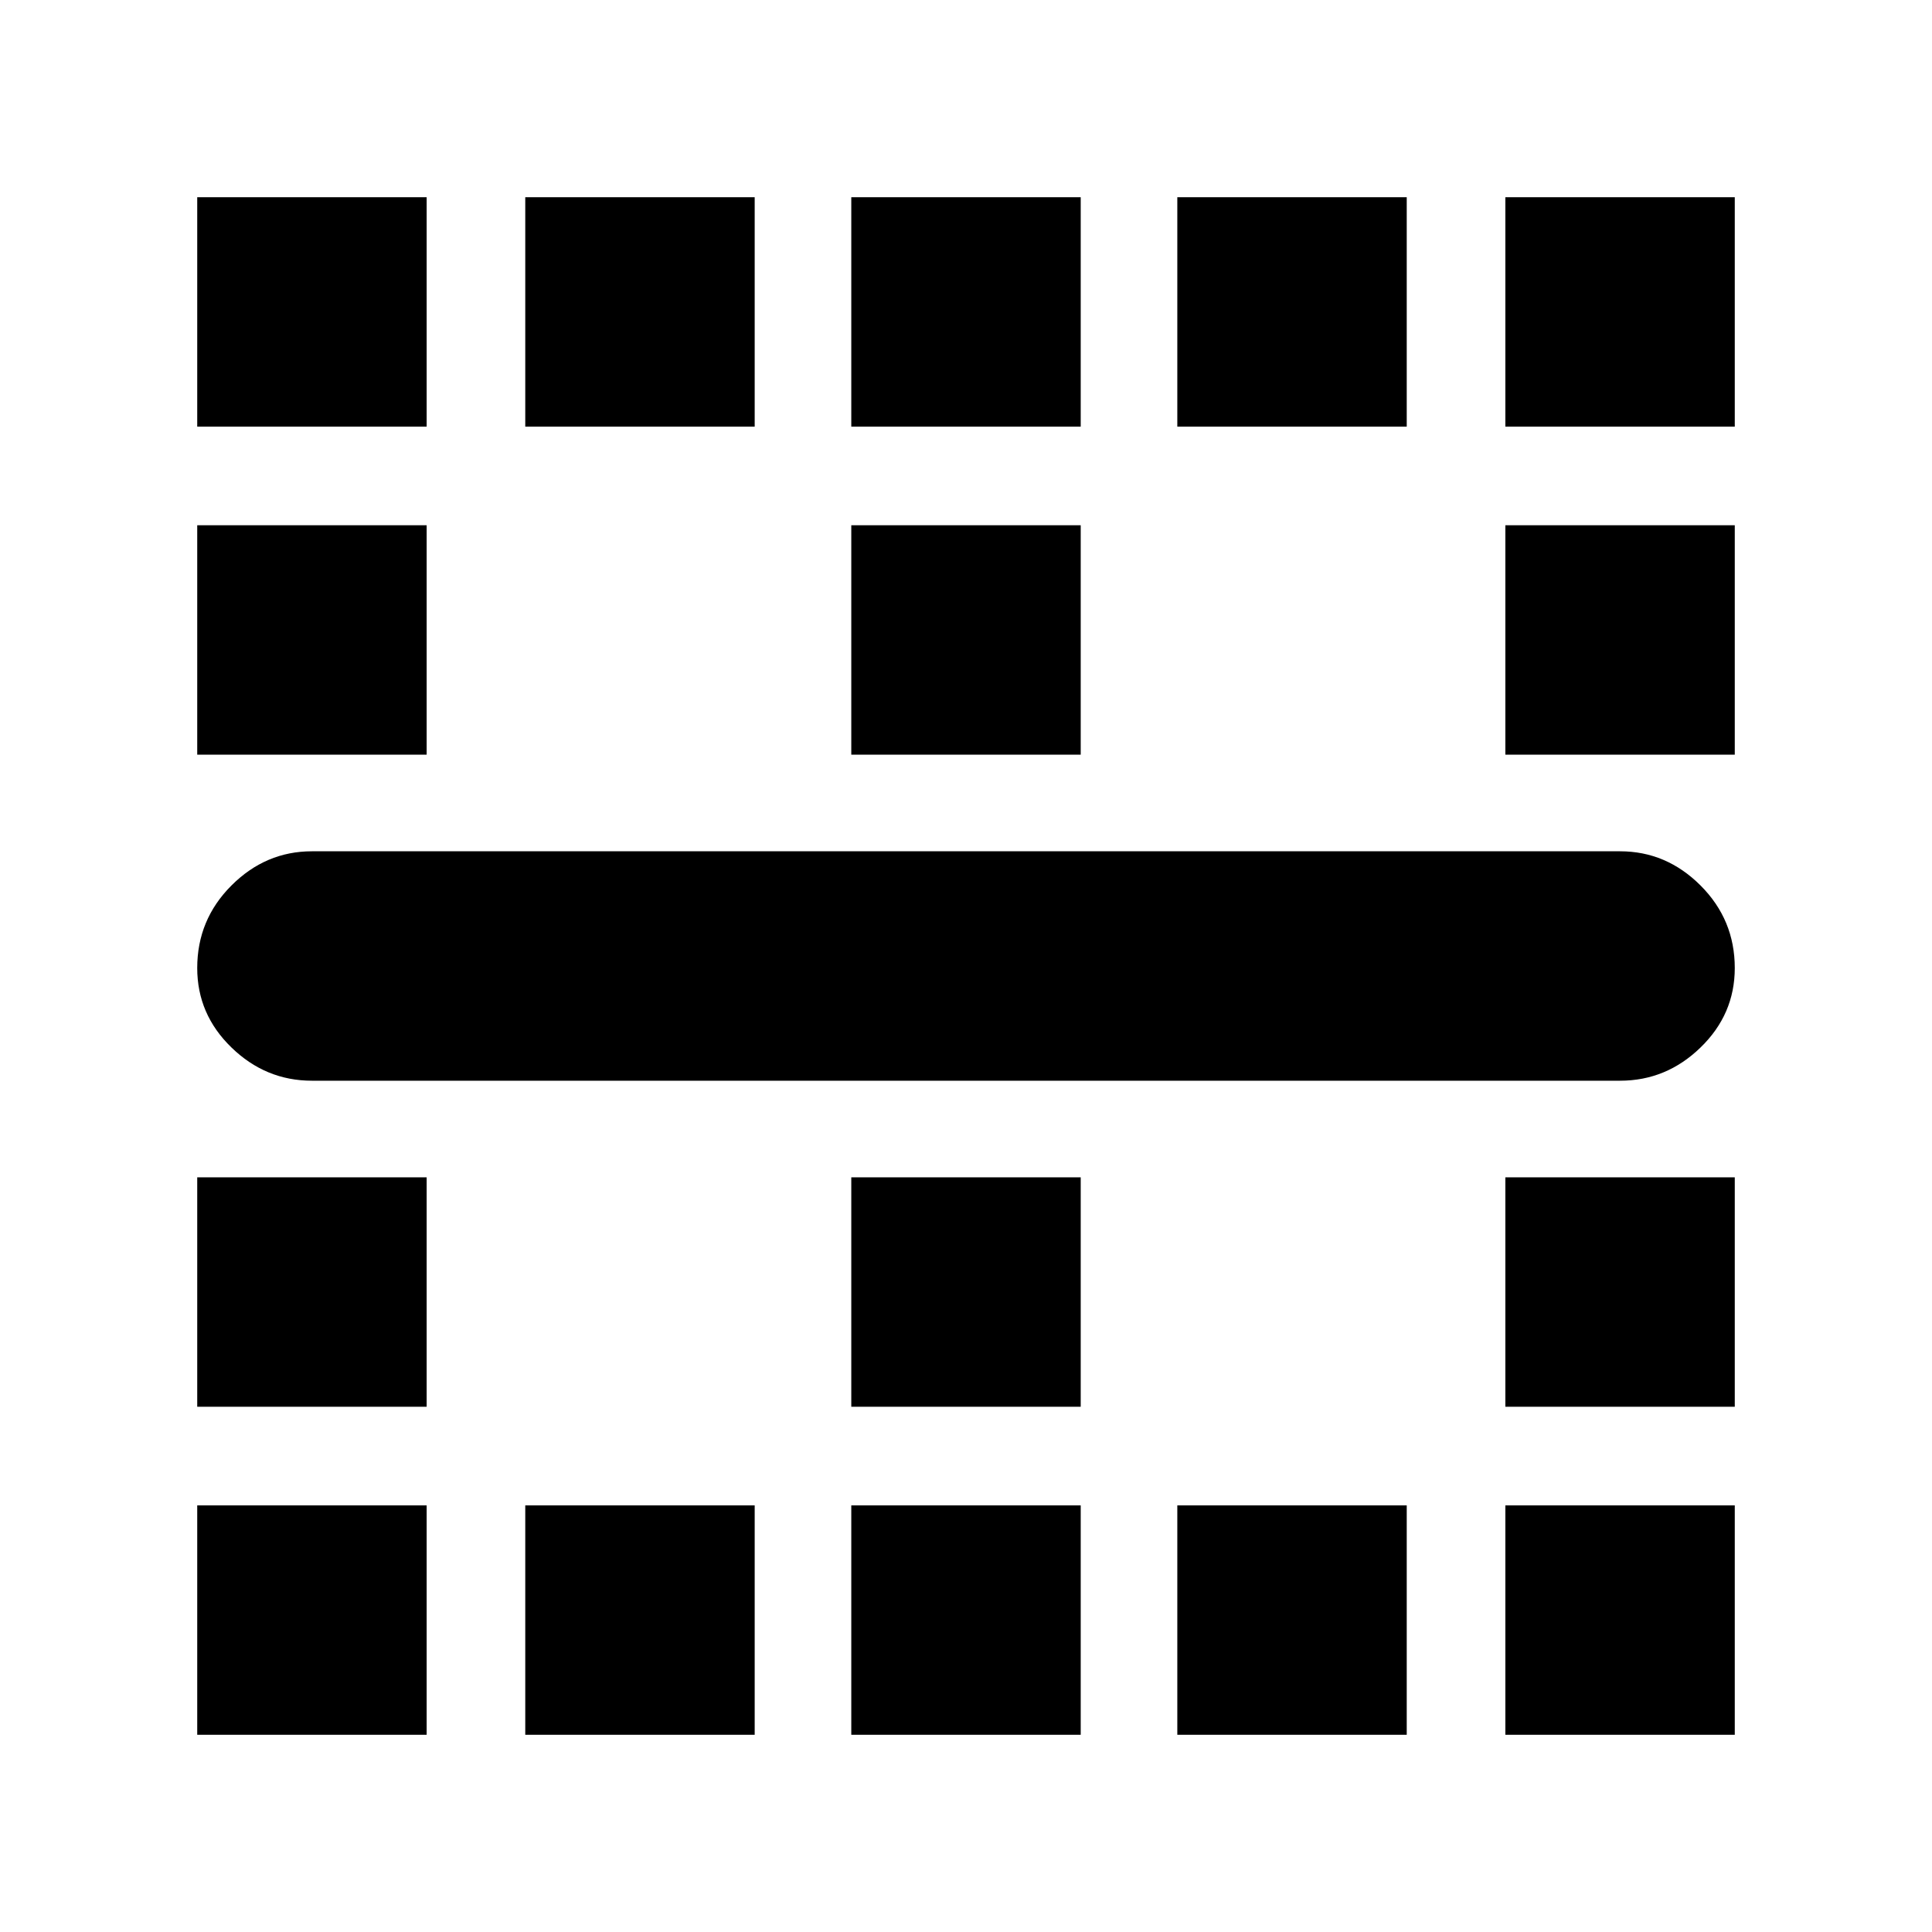 <svg xmlns="http://www.w3.org/2000/svg" height="24" width="24"><path d="M2.45 5.3V2.45H5.3V5.3ZM6.525 5.3V2.45H9.375V5.3ZM10.575 5.3V2.45H13.425V5.3ZM14.625 5.3V2.45H17.475V5.3ZM18.7 5.3V2.45H21.55V5.3ZM2.45 9.375V6.525H5.3V9.375ZM10.575 9.375V6.525H13.425V9.375ZM18.7 9.375V6.525H21.55V9.375ZM20.125 13.425H3.875Q3.3 13.425 2.875 13.012Q2.45 12.6 2.45 12.025Q2.45 11.425 2.875 11Q3.3 10.575 3.875 10.575H20.125Q20.7 10.575 21.125 11Q21.55 11.425 21.55 12.025Q21.55 12.6 21.125 13.012Q20.7 13.425 20.125 13.425ZM2.45 17.475V14.625H5.3V17.475ZM10.575 17.475V14.625H13.425V17.475ZM18.7 17.475V14.625H21.55V17.475ZM2.45 21.55V18.7H5.3V21.55ZM6.525 21.55V18.7H9.375V21.55ZM10.575 21.55V18.7H13.425V21.55ZM14.625 21.55V18.7H17.475V21.55ZM18.7 21.55V18.7H21.55V21.55Z"/></svg>
